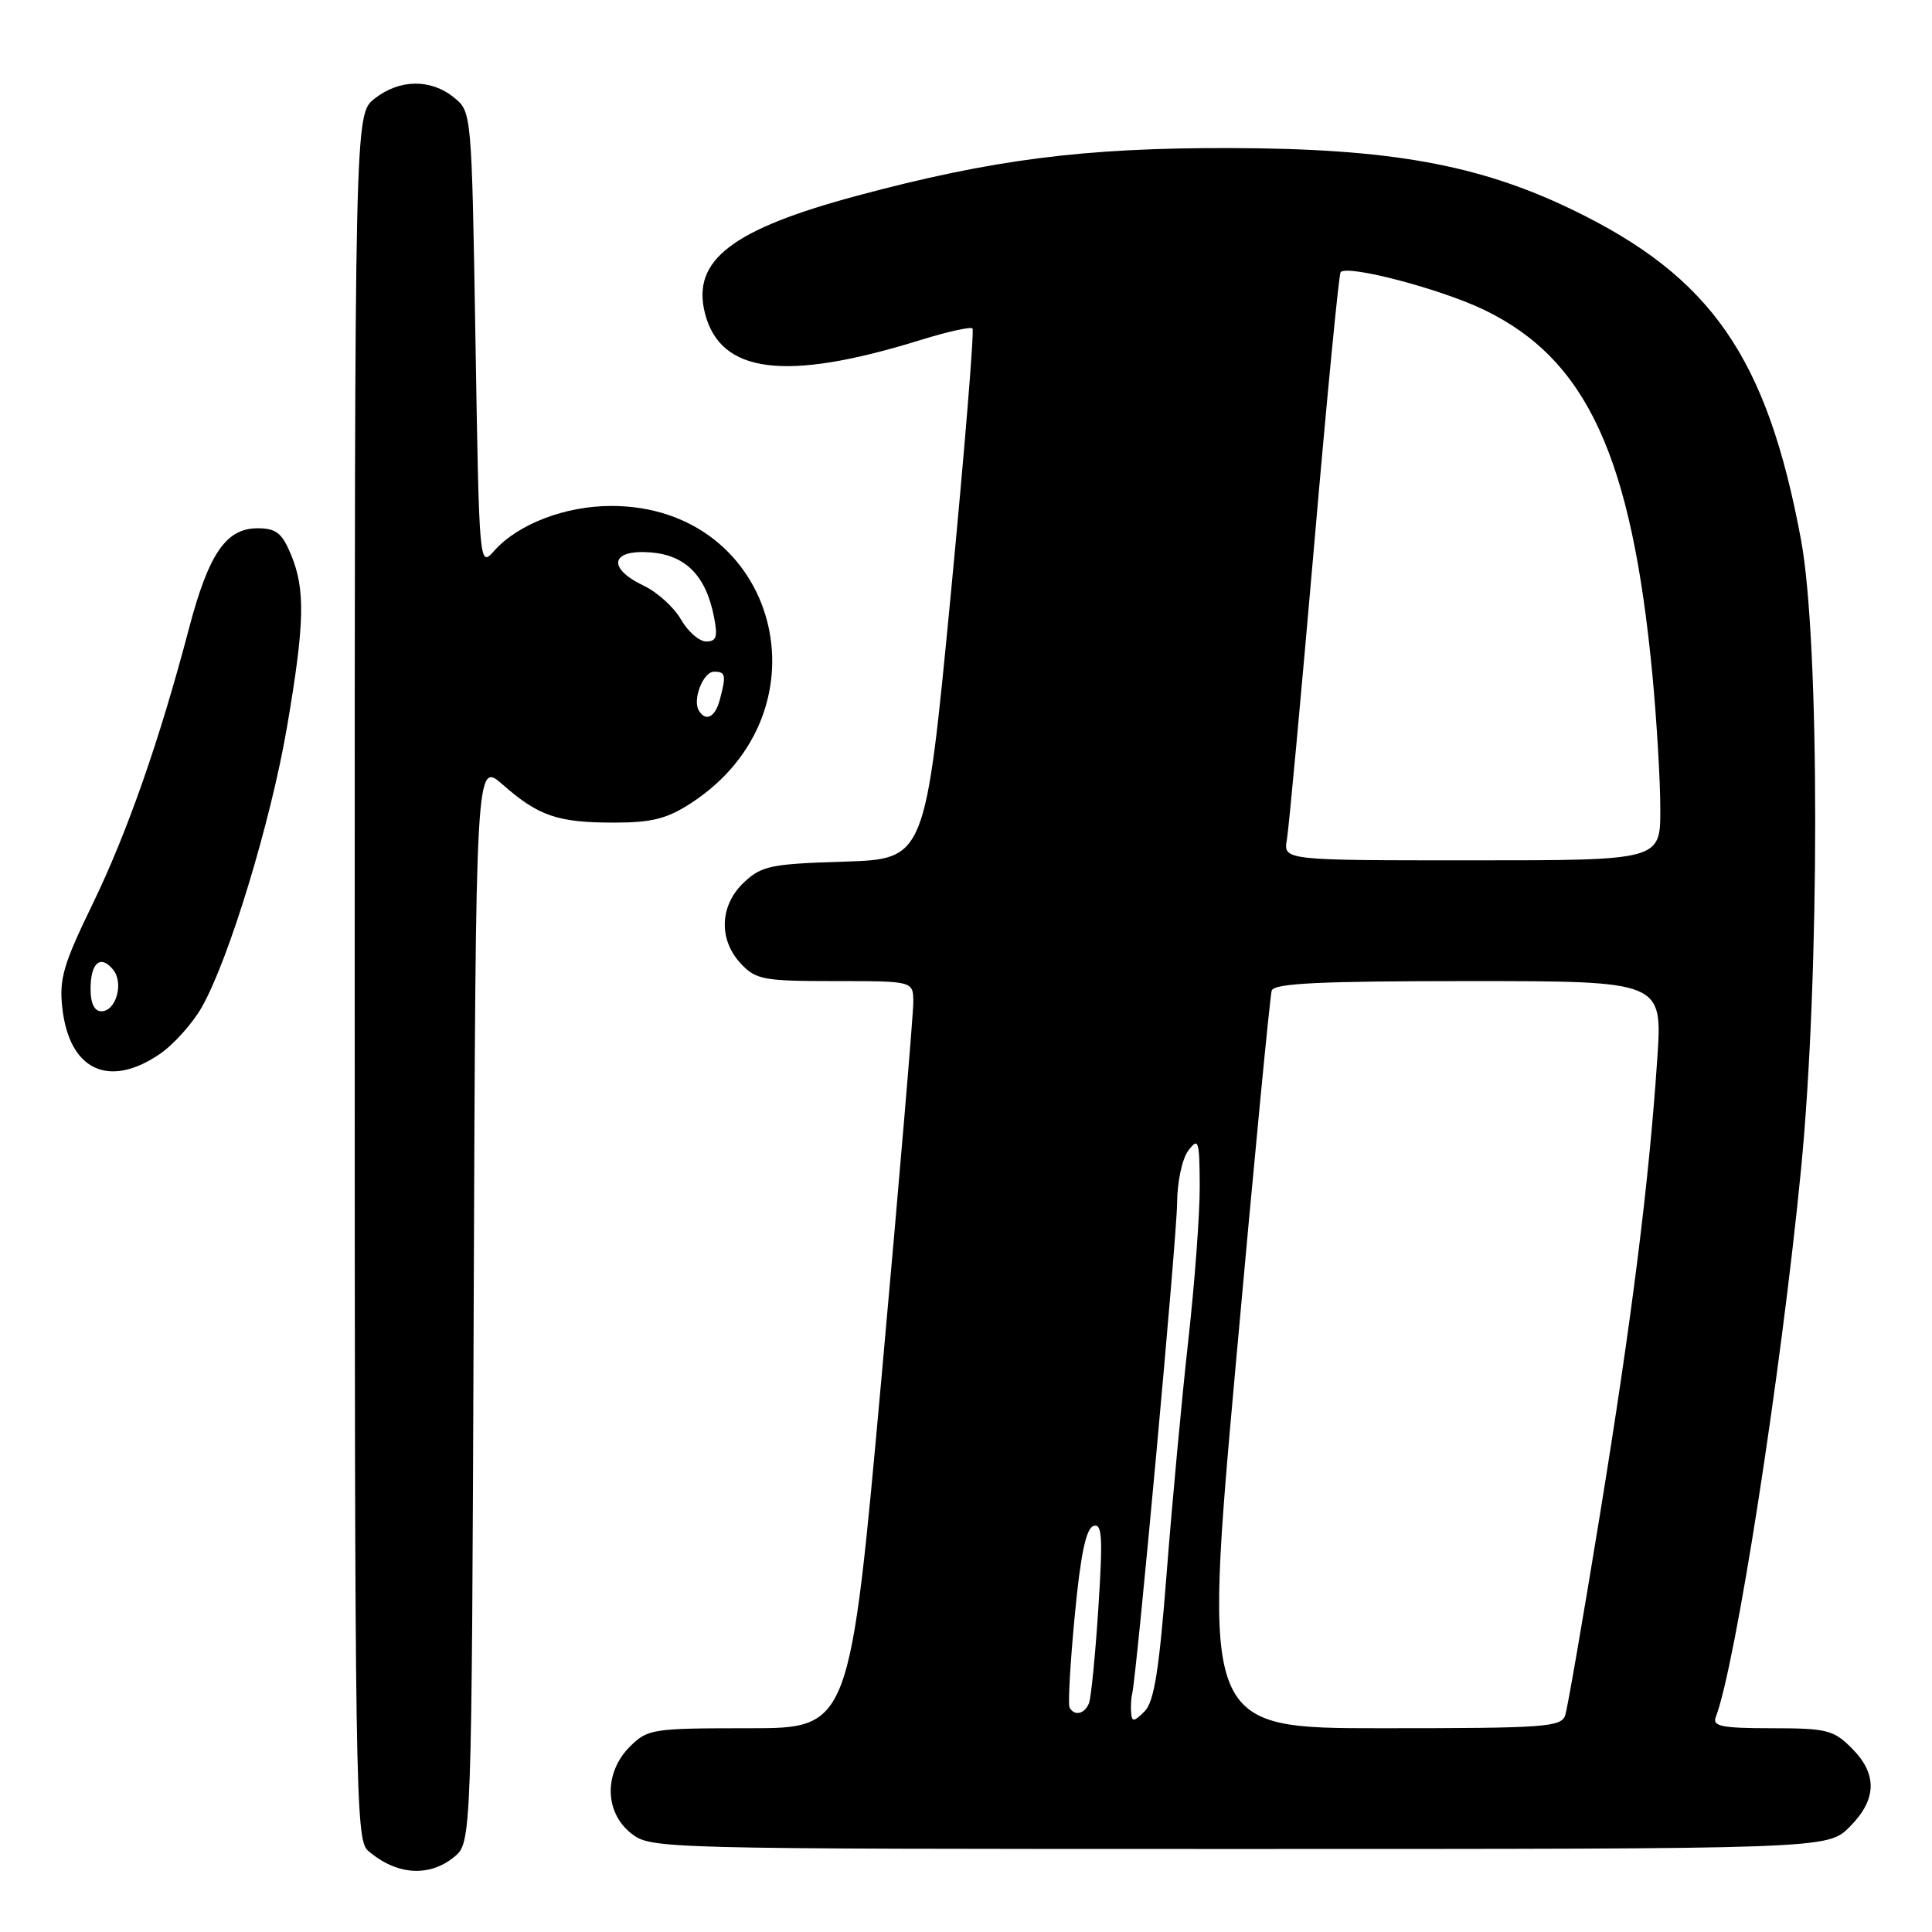 <?xml version="1.0" encoding="UTF-8" standalone="no"?>
<!DOCTYPE svg PUBLIC "-//W3C//DTD SVG 1.1//EN" "http://www.w3.org/Graphics/SVG/1.1/DTD/svg11.dtd" >
<svg xmlns="http://www.w3.org/2000/svg" xmlns:xlink="http://www.w3.org/1999/xlink" version="1.1" viewBox="0 0 256 256">
 <g >
 <path fill="currentColor"
d=" M 60.14 246.09 C 62.50 244.18 62.50 244.18 62.77 172.50 C 63.04 100.83 63.04 100.83 66.63 103.98 C 71.37 108.14 73.90 109.00 81.36 109.00 C 86.37 109.00 88.38 108.49 91.55 106.43 C 110.36 94.20 103.08 67.04 81.00 67.04 C 74.90 67.04 68.64 69.44 65.50 72.97 C 63.50 75.21 63.50 75.21 63.00 45.02 C 62.50 14.82 62.50 14.82 60.14 12.91 C 57.06 10.42 52.93 10.48 49.63 13.07 C 47.00 15.15 47.00 15.15 47.00 129.42 C 47.00 237.00 47.10 243.78 48.75 245.21 C 52.47 248.45 56.81 248.78 60.14 246.09 Z  M 245.08 242.08 C 248.71 238.45 248.80 235.07 245.36 231.64 C 242.96 229.23 242.04 229.00 234.76 229.00 C 228.19 229.00 226.88 228.74 227.34 227.55 C 229.98 220.69 235.99 182.07 238.64 155.00 C 241.15 129.39 241.15 84.97 238.64 71.50 C 234.14 47.35 226.78 36.71 208.41 27.82 C 195.97 21.80 184.20 19.67 163.00 19.62 C 143.68 19.57 131.53 21.12 113.63 25.92 C 96.97 30.39 91.65 34.48 93.40 41.47 C 95.42 49.52 104.06 50.61 121.95 45.06 C 125.49 43.96 128.60 43.27 128.86 43.52 C 129.11 43.78 127.81 59.70 125.97 78.91 C 122.61 113.83 122.61 113.83 111.88 114.17 C 102.15 114.47 100.92 114.72 98.58 116.92 C 95.35 119.96 95.18 124.50 98.17 127.69 C 100.17 129.82 101.17 130.00 110.67 130.00 C 121.00 130.00 121.00 130.00 121.02 132.75 C 121.03 134.26 119.15 156.54 116.83 182.25 C 112.61 229.00 112.61 229.00 99.26 229.00 C 86.42 229.00 85.82 229.09 83.45 231.45 C 80.01 234.90 80.10 240.14 83.63 242.93 C 86.25 244.98 86.87 245.00 164.21 245.00 C 242.15 245.00 242.15 245.00 245.08 242.08 Z  M 21.09 139.72 C 22.95 138.47 25.49 135.65 26.73 133.47 C 30.32 127.18 35.88 108.90 38.03 96.33 C 40.38 82.58 40.48 78.09 38.55 73.47 C 37.36 70.61 36.58 70.00 34.12 70.00 C 29.96 70.00 27.65 73.37 25.05 83.24 C 21.15 98.08 16.86 110.33 12.27 119.79 C 8.39 127.78 7.82 129.72 8.26 133.58 C 9.18 141.77 14.37 144.25 21.09 139.72 Z  M 92.61 94.17 C 91.72 92.74 93.17 89.00 94.62 89.00 C 96.15 89.00 96.25 89.47 95.37 92.75 C 94.76 95.04 93.53 95.67 92.61 94.17 Z  M 90.23 82.08 C 89.31 80.47 87.08 78.45 85.28 77.60 C 80.42 75.28 80.91 72.80 86.15 73.19 C 90.84 73.54 93.54 76.27 94.61 81.75 C 95.13 84.37 94.93 85.00 93.58 85.00 C 92.66 85.00 91.15 83.69 90.23 82.08 Z  M 163.75 180.75 C 166.14 154.21 168.28 131.94 168.51 131.25 C 168.84 130.29 174.96 130.00 194.61 130.00 C 220.29 130.00 220.29 130.00 219.60 140.25 C 218.50 156.70 216.23 174.78 211.95 201.00 C 209.76 214.47 207.71 226.29 207.41 227.25 C 206.91 228.85 204.86 229.00 183.14 229.00 C 159.41 229.00 159.41 229.00 163.75 180.75 Z  M 149.88 226.96 C 149.82 226.16 149.87 225.05 150.01 224.50 C 150.62 222.00 155.94 163.95 155.97 159.44 C 155.99 156.59 156.64 153.53 157.47 152.44 C 158.81 150.67 158.94 151.09 158.97 157.15 C 158.99 160.81 158.30 170.04 157.45 177.65 C 156.60 185.27 155.32 199.07 154.60 208.31 C 153.59 221.36 152.93 225.50 151.65 226.78 C 150.27 228.16 149.98 228.19 149.88 226.96 Z  M 141.72 226.25 C 141.50 225.84 141.81 220.36 142.41 214.08 C 143.18 205.98 143.90 202.53 144.89 202.20 C 146.04 201.82 146.15 203.62 145.54 213.04 C 145.14 219.25 144.58 224.93 144.30 225.67 C 143.74 227.12 142.35 227.44 141.72 226.25 Z  M 170.52 111.25 C 170.78 109.74 172.39 92.30 174.11 72.50 C 175.82 52.70 177.41 36.30 177.64 36.06 C 178.58 35.04 190.94 38.30 196.66 41.06 C 210.28 47.64 216.21 60.53 218.96 89.50 C 219.53 95.55 220.00 103.54 220.00 107.25 C 220.00 114.00 220.00 114.00 195.03 114.00 C 170.05 114.00 170.05 114.00 170.52 111.25 Z  M 12.00 131.06 C 12.00 127.58 13.30 126.45 14.97 128.46 C 16.44 130.23 15.39 134.00 13.43 134.00 C 12.51 134.00 12.00 132.95 12.00 131.06 Z "/>
</g>
</svg>